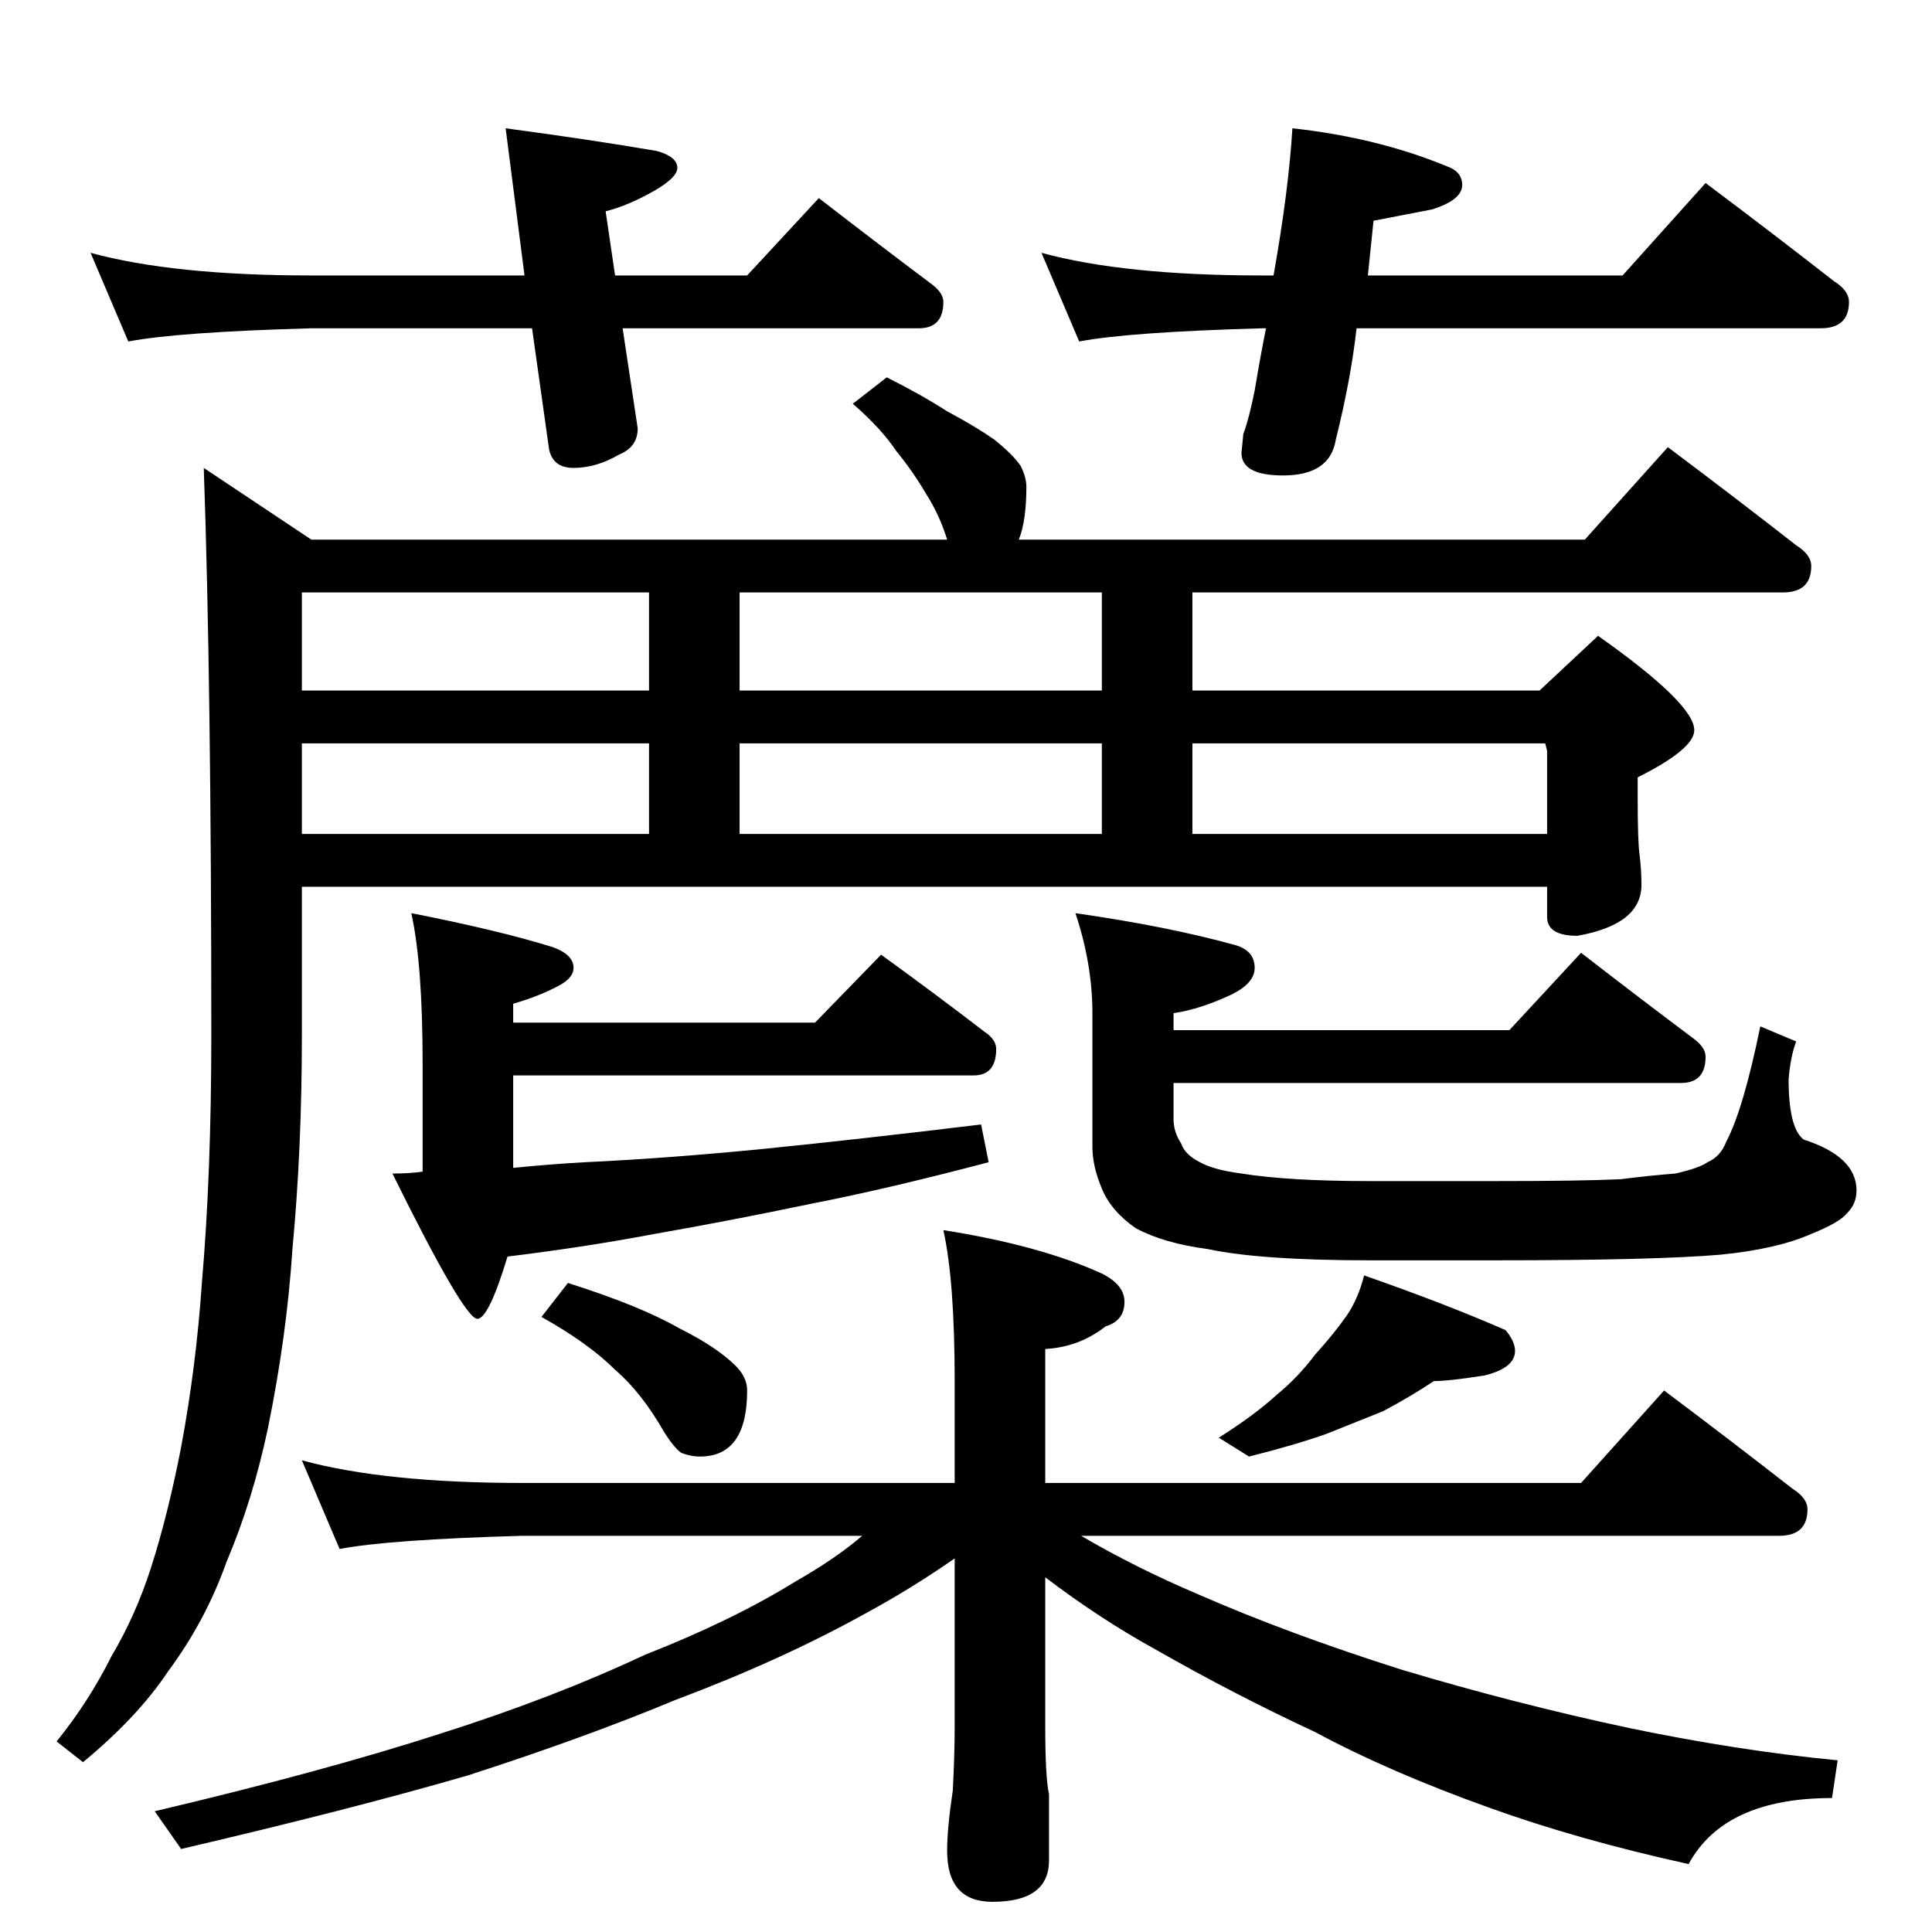 <?xml version="1.0" standalone="no"?>
<!DOCTYPE svg PUBLIC "-//W3C//DTD SVG 1.1//EN" "http://www.w3.org/Graphics/SVG/1.1/DTD/svg11.dtd" >
<svg xmlns="http://www.w3.org/2000/svg" xmlns:xlink="http://www.w3.org/1999/xlink" version="1.1" viewBox="0 -204 1024 1024">
  <g transform="matrix(1 0 0 -1 0 820)">
   <path fill="currentColor"
d="M48 890q44 -12 117 -12h113l-10 78q45 -6 80 -12q11 -3 11 -9q0 -5 -12 -12q-14 -8 -26 -11l5 -34h70l38 41q31 -24 59 -45q7 -5 7 -10q0 -14 -13 -14h-157l8 -53q0 -10 -10 -14q-12 -7 -24 -7q-11 0 -13 10l-9 64h-117q-71 -2 -97 -7zM685 956q46 -5 84 -21q6 -3 6 -9
q0 -8 -16 -13l-31 -6l-3 -29h135l44 49q36 -27 68 -52q8 -5 8 -11q0 -14 -15 -14h-246q-3 -27 -11 -59q-3 -19 -28 -19q-22 0 -22 12l1 10q3 8 6 23q3 18 6 33h-2q-71 -2 -97 -7l-20 47q44 -12 117 -12h6q8 45 10 78zM470 824q18 -9 32 -18q15 -8 25 -15q10 -8 14 -14
q3 -6 3 -11q0 -18 -4 -28h300l44 49q36 -27 68 -52q8 -5 8 -11q0 -14 -15 -14h-313v-52h184l31 29q51 -36 51 -50q0 -10 -30 -25v-11q0 -23 1 -30q1 -8 1 -16q0 -21 -34 -27q-16 0 -16 10v16h-660v-79q0 -60 -5 -113q-3 -46 -13 -95q-8 -38 -22 -71q-11 -31 -31 -58
q-16 -24 -45 -48l-14 11q17 21 29 45q13 22 21 47q9 28 16 64q8 43 11 87q5 58 5 131q0 188 -4 301l57 -38h337q-4 13 -11 24q-7 12 -16 23q-8 12 -23 25zM160 582h184v48h-184v-48zM392 582h192v48h-192v-48zM632 582h188v44l-1 4h-187v-48zM160 658h184v52h-184v-52z
M392 658h192v52h-192v-52zM218 540q46 -9 75 -18q11 -4 11 -11q0 -5 -7 -9q-11 -6 -25 -10v-10h160l35 36q29 -21 55 -41q6 -4 6 -9q0 -14 -12 -14h-244v-49q20 2 38 3q43 2 94 7q50 5 116 13l4 -20q-53 -14 -94 -22q-43 -9 -83 -16q-37 -7 -78 -12q-10 -33 -16 -33
q-7 0 -45 77q9 0 16 1v57q0 53 -6 80zM838 519q31 -24 59 -45q7 -5 7 -10q0 -14 -13 -14h-269v-19q0 -7 4 -13q2 -6 10 -10q7 -4 22 -6q25 -4 68 -4h66q46 0 67 1q16 2 29 3q13 3 17 6q7 3 10 11q9 17 18 61l19 -8q-3 -8 -4 -20q0 -26 8 -32q28 -9 28 -27q0 -7 -5 -12
q-4 -5 -19 -11q-18 -8 -48 -11q-35 -3 -120 -3h-66q-58 0 -86 6q-23 3 -38 11q-13 9 -18 21t-5 22v71q0 26 -9 53q49 -7 85 -17q10 -3 10 -12q0 -8 -12 -14q-17 -8 -31 -10v-9h178zM301 344q38 -12 59 -24q20 -10 30 -20q6 -6 6 -13q0 -35 -25 -35q-5 0 -10 2q-4 3 -9 11
q-12 21 -26 33q-14 14 -39 28zM723 348q43 -15 75 -29q5 -6 5 -11q0 -9 -16 -13q-19 -3 -27 -3q-12 -8 -27 -16l-30 -12q-17 -6 -41 -12l-16 10q19 12 31 23q11 9 20 21q10 11 17 21q6 9 9 21zM160 250q44 -12 117 -12h229v54q0 53 -6 80q51 -8 84 -23q12 -6 12 -15
q0 -10 -10 -13q-14 -11 -32 -12v-71h284l44 49q36 -27 68 -52q8 -5 8 -11q0 -14 -15 -14h-370q29 -17 62 -31q48 -21 108 -40q60 -18 121 -31q58 -12 110 -17l-3 -20q-57 0 -76 -35q-59 13 -106 30q-53 19 -92 40q-43 20 -85 44q-29 16 -58 38v-79q0 -27 2 -36v-35
q0 -22 -30 -22q-24 0 -24 27q0 12 3 32q1 19 1 34v89q-23 -16 -47 -29q-45 -25 -101 -46q-48 -20 -110 -40q-62 -18 -152 -39l-14 20q89 21 151 41q60 19 109 42q46 18 80 39q21 12 35 24h-180q-71 -2 -97 -7z" />
  </g>

</svg>
